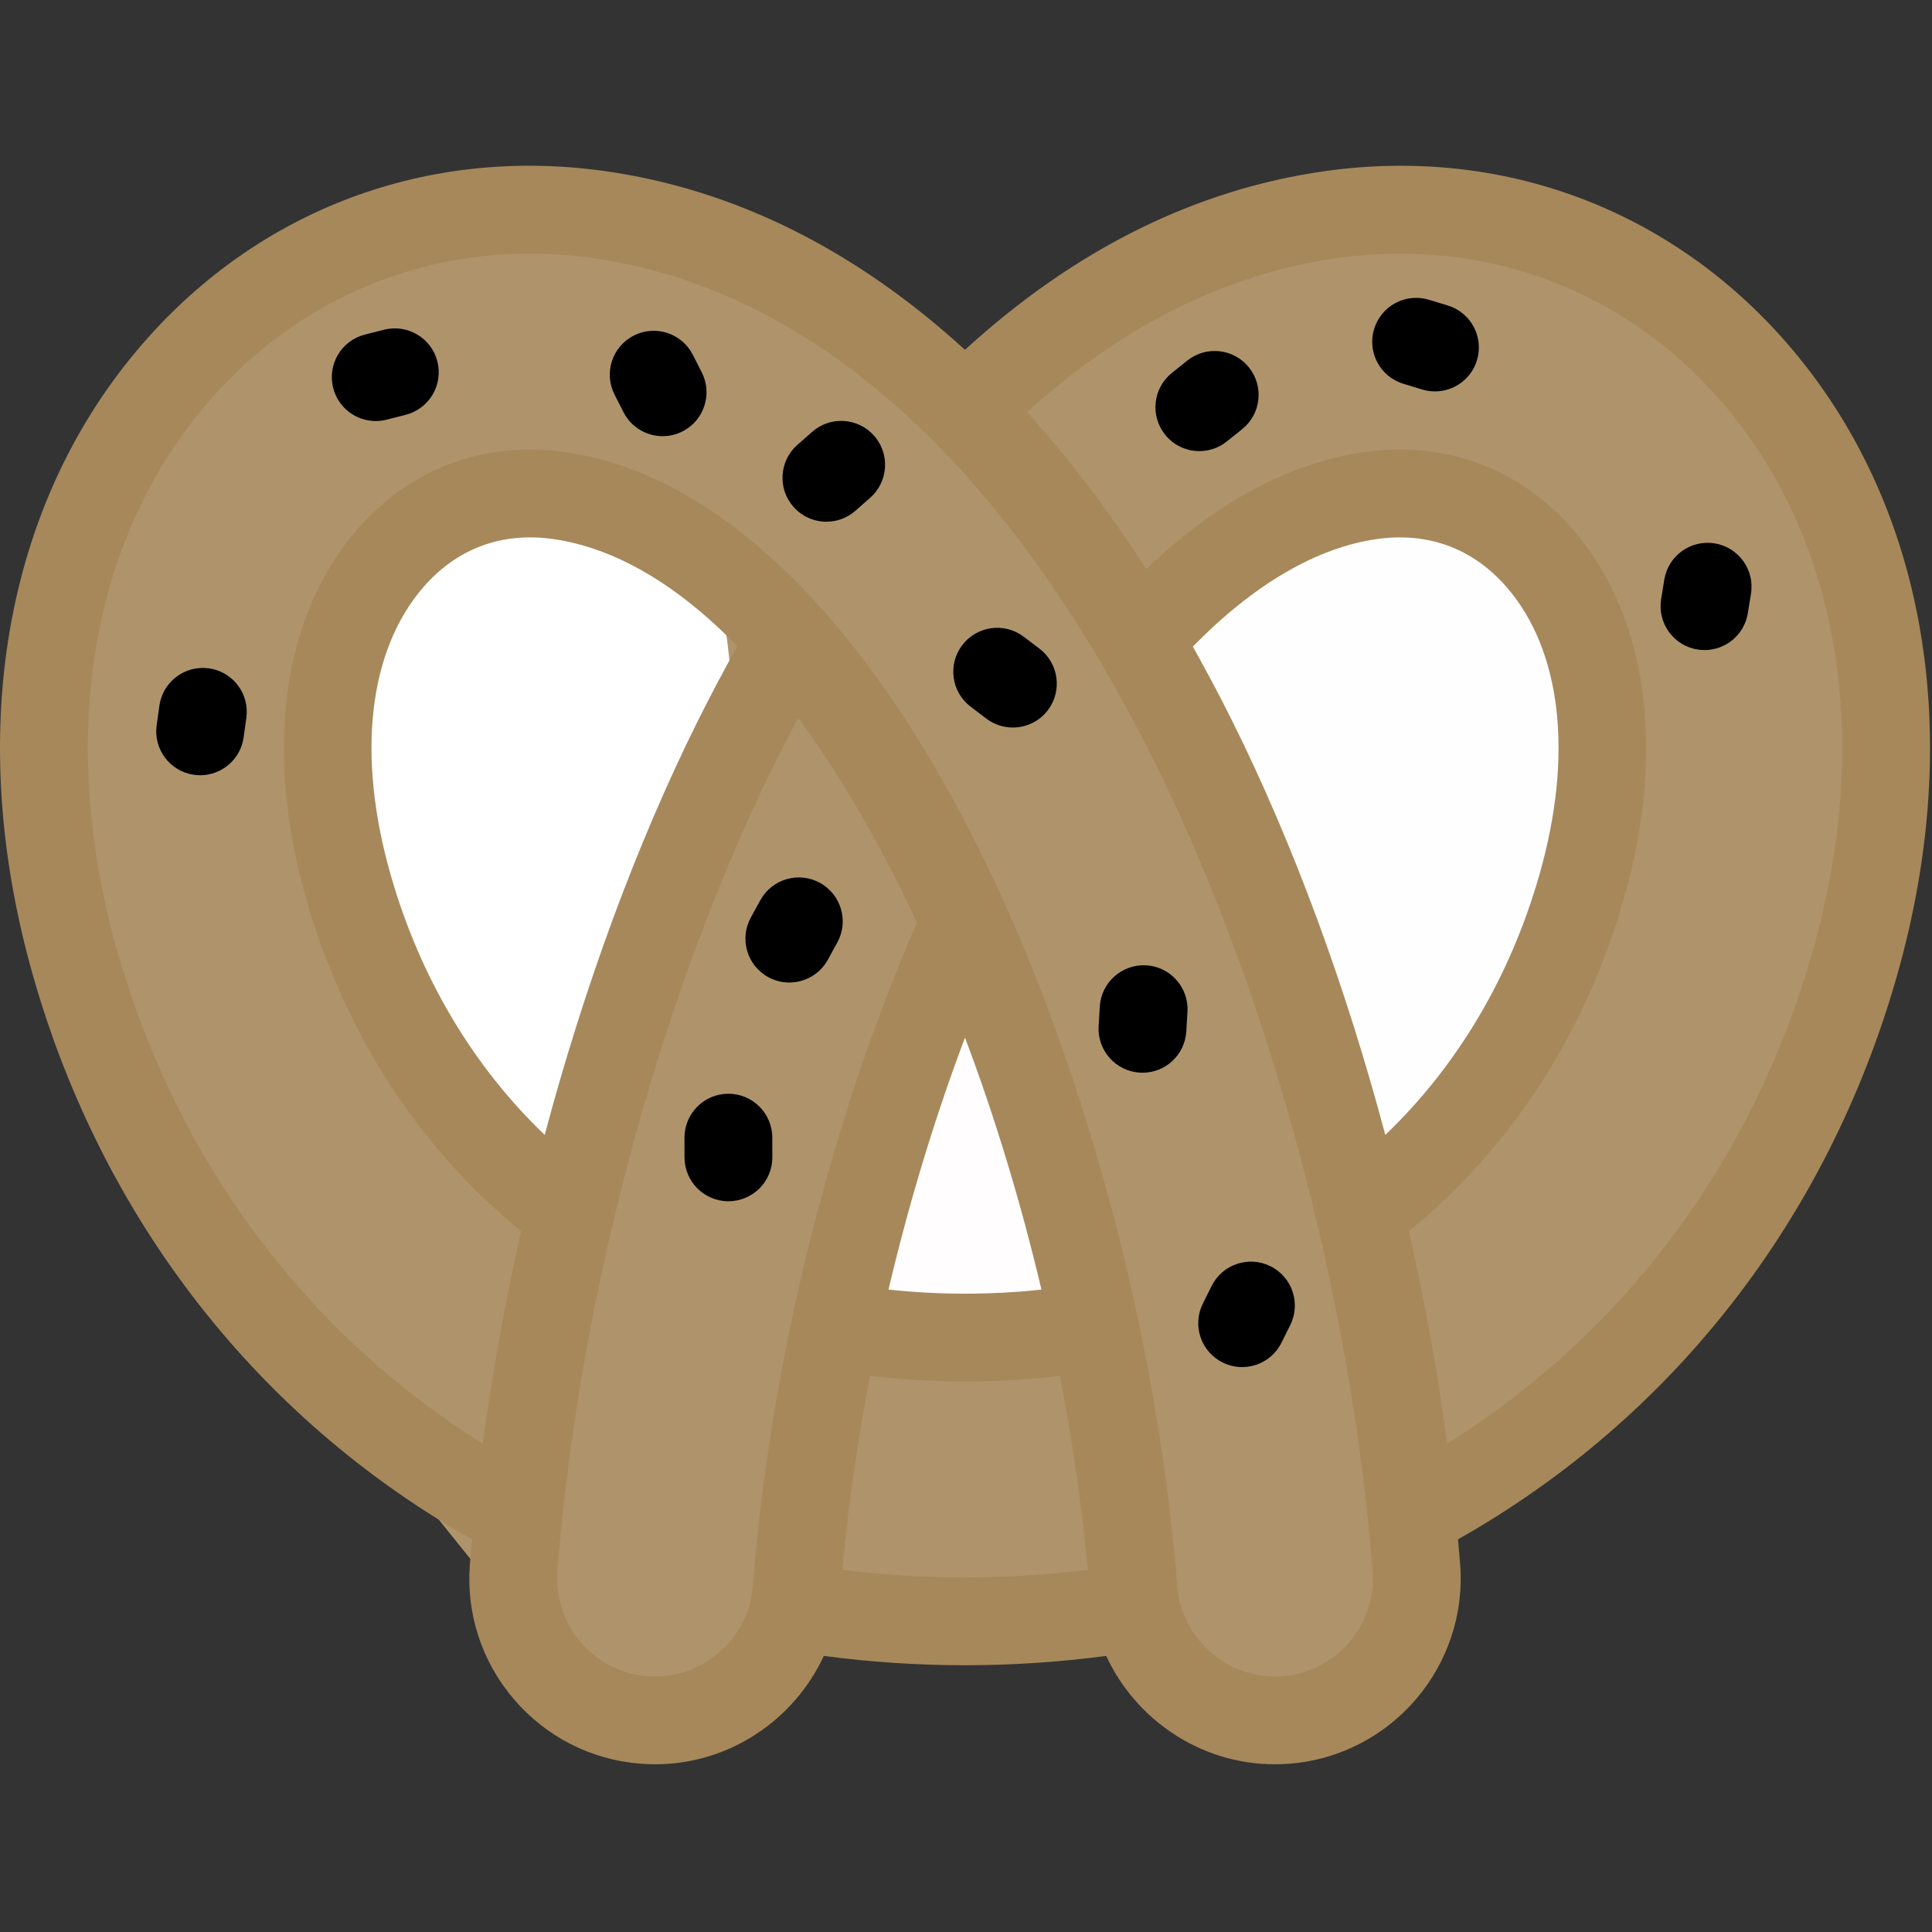 <svg width="440" height="440" viewBox="0 0 440 440" fill="none" xmlns="http://www.w3.org/2000/svg">
<rect x="0" y="0" width="440" height="440" fill="#333333" stroke="none"/>
<g clip-path="url(#clip0)">
<path d="M36 88L98 46L154 54L223 88L307 46L365 54L414 108L434 182L414 263L334 340L307 388L270 381L229 371L187 366L154 388L120 371L66 304L7 202L36 88Z" fill="#AF946B"/>
<path d="M167 172C167 216.459 139 244 125.5 261C92.087 261 77 224.459 77 180C77 135.541 92.087 107.609 125.5 107.609C158.913 107.609 167 127.541 167 172Z" fill="white"/>
<path d="M363 157C363 189.033 352.719 264 324 264C295.281 264 295 184 268 157C268 124.967 284.281 112 313 112C341.719 112 363 124.967 363 157Z" fill="#FFFEFE"/>
<path d="M245 275C245 295.158 233.979 309 221 309C208.021 309 188 287.5 202 264C202 243.842 208.021 222 221 222C233.979 222 245 254.842 245 275Z" fill="#FFFDFD"/>
<path d="M406.945 78.142C380.365 47.581 342.037 33.304 301.806 38.964C272.317 43.114 244.761 56.8 219.765 79.672C194.904 56.931 167.315 43.126 137.744 38.964C97.507 33.298 59.189 47.575 32.607 78.14C0.889 114.605 -8.22 167.24 7.617 222.548C23.458 277.872 58.805 323.081 107.493 350.569C107.323 352.447 107.162 354.321 107.016 356.189C106.134 367.457 109.693 378.394 117.037 386.985C124.381 395.576 134.631 400.793 145.896 401.674C146.997 401.76 148.121 401.804 149.235 401.804C166.06 401.804 180.867 391.705 187.622 377.122C198.171 378.527 208.948 379.248 219.776 379.248C230.602 379.248 241.379 378.527 251.928 377.122C258.683 391.705 273.49 401.804 290.315 401.804C291.431 401.804 292.554 401.76 293.652 401.674C316.911 399.854 334.353 379.449 332.534 356.189C332.388 354.321 332.227 352.447 332.057 350.569C380.745 323.08 416.092 277.871 431.933 222.548C447.77 167.241 438.662 114.607 406.945 78.142ZM88.973 199.253C81.174 172.014 83.903 148.113 96.458 133.677C104.098 124.893 114.298 121.121 125.949 122.763C140.011 124.742 154.236 133.121 167.928 147.169C164.85 152.652 161.837 158.337 158.937 164.16C144.942 192.267 133.039 224.742 124.055 258.472C107.658 242.758 95.644 222.553 88.973 199.253ZM149.235 381.805C148.64 381.805 148.044 381.782 147.459 381.736C141.518 381.271 136.112 378.52 132.239 373.99C128.367 369.46 126.49 363.693 126.956 357.75C128.969 332.026 133.292 305.25 139.502 278.965C139.533 278.846 139.561 278.726 139.588 278.606C148.527 240.878 161.353 204.177 176.841 173.074C178.449 169.844 180.099 166.671 181.769 163.544C189.802 174.373 197.55 187.201 204.859 201.879C206.201 204.574 207.518 207.323 208.813 210.113C188.985 255.714 175.414 310.506 171.444 361.232C170.542 372.768 160.786 381.805 149.235 381.805ZM237.183 293.696C231.476 294.312 225.654 294.625 219.776 294.625C213.892 294.625 208.062 294.312 202.348 293.694C207 273.969 212.873 254.572 219.77 236.305C226.635 254.508 232.518 273.923 237.183 293.696ZM191.835 357.509C193.162 342.973 195.295 328.138 198.144 313.334C205.231 314.185 212.471 314.625 219.777 314.625C227.077 314.625 234.31 314.186 241.39 313.337C244.244 328.143 246.39 342.985 247.718 357.509C229.35 359.808 210.202 359.808 191.835 357.509ZM292.089 381.736C291.507 381.782 290.91 381.805 290.316 381.805C278.765 381.805 269.009 372.768 268.107 361.232C266.549 341.322 263.486 320.743 259.155 300.351C259.152 300.336 259.152 300.321 259.149 300.305C259.132 300.206 259.103 300.113 259.082 300.016C250.934 261.78 238.324 224.216 222.763 192.965C212.257 171.866 200.667 154.123 188.381 140.072C187.958 139.473 187.472 138.911 186.912 138.408C168.606 118.004 148.799 105.781 128.739 102.958C110.32 100.36 93.496 106.608 81.368 120.551C64.283 140.193 60.047 170.886 69.746 204.758C78.501 235.337 95.359 261.345 118.667 280.388C115.039 296.498 112.108 312.737 109.952 328.783C69.671 303.597 40.409 264.415 26.843 217.042C12.906 168.368 20.507 122.524 47.697 91.265C69.751 65.907 101.553 54.064 134.955 58.768C162.92 62.704 189.103 76.882 212.661 100.54C212.681 100.56 212.697 100.582 212.718 100.602C212.746 100.63 212.778 100.654 212.806 100.681C231.172 119.163 247.939 143.413 262.708 173.074C278.201 204.188 291.03 240.903 299.97 278.643C299.992 278.739 300.014 278.834 300.039 278.929C306.253 305.225 310.58 332.013 312.594 357.748C313.555 370.016 304.356 380.776 292.089 381.736ZM315.495 258.472C306.511 224.742 294.608 192.268 280.612 164.161C277.708 158.329 274.717 152.71 271.659 147.261C285.464 133.14 299.861 124.697 313.601 122.763C325.253 121.123 335.455 124.897 343.094 133.678C355.649 148.114 358.377 172.015 350.579 199.253C343.907 222.553 331.893 242.758 315.495 258.472ZM412.707 217.042C399.142 264.415 369.88 303.597 329.598 328.783C327.442 312.737 324.511 296.498 320.883 280.388C344.192 261.345 361.05 235.336 369.805 204.757C379.503 170.886 375.267 140.194 358.183 120.552C346.059 106.613 329.236 100.366 310.813 102.958C293.711 105.365 277.02 114.332 261.057 129.61C252.495 116.306 243.427 104.365 233.889 93.86C255.691 74.104 279.436 62.309 304.593 58.768C337.999 54.068 369.803 65.913 391.854 91.267C419.043 122.526 426.644 168.37 412.707 217.042Z" fill="#A6885B"/>
<path d="M157.787 80.803C155.283 75.88 149.264 73.921 144.34 76.424C139.418 78.928 137.457 84.948 139.961 89.871L141.994 93.868C143.76 97.338 147.271 99.336 150.915 99.336C152.44 99.336 153.988 98.986 155.441 98.247C160.363 95.743 162.324 89.723 159.82 84.8L157.787 80.803Z" fill="black"/>
<path d="M184.961 98.35L181.597 101.315C177.453 104.966 177.054 111.286 180.706 115.429C182.683 117.672 185.44 118.817 188.212 118.817C190.561 118.817 192.919 117.994 194.819 116.319L198.183 113.354C202.327 109.703 202.726 103.383 199.074 99.24C195.423 95.098 189.103 94.699 184.961 98.35Z" fill="black"/>
<path d="M329.707 69.569L325.416 68.267C320.131 66.663 314.547 69.647 312.943 74.934C311.339 80.219 314.324 85.803 319.609 87.406L323.9 88.708C324.868 89.001 325.845 89.141 326.807 89.141C331.096 89.141 335.063 86.359 336.372 82.041C337.977 76.757 334.992 71.173 329.707 69.569Z" fill="black"/>
<path d="M261.039 219.846C255.544 219.53 250.794 223.73 250.471 229.243L250.208 233.72C249.884 239.234 254.091 243.965 259.605 244.289C259.804 244.301 260.002 244.307 260.2 244.307C265.455 244.307 269.862 240.206 270.174 234.892L270.437 230.415C270.76 224.901 266.553 220.17 261.039 219.846Z" fill="black"/>
<path d="M174.957 222.529C176.483 223.366 178.133 223.764 179.759 223.764C183.291 223.764 186.716 221.888 188.534 218.573L190.691 214.641C193.348 209.799 191.577 203.72 186.735 201.063C181.892 198.406 175.813 200.177 173.158 205.019L171.001 208.951C168.344 213.793 170.115 219.872 174.957 222.529Z" fill="black"/>
<path d="M87.453 75.092L83.106 76.196C77.753 77.556 74.517 82.998 75.877 88.351C77.027 92.877 81.097 95.891 85.563 95.891C86.377 95.891 87.207 95.79 88.033 95.58L92.38 94.476C97.733 93.116 100.969 87.674 99.609 82.321C98.248 76.97 92.808 73.732 87.453 75.092Z" fill="black"/>
<path d="M379.03 132.028L378.315 136.455C377.434 141.907 381.141 147.041 386.593 147.921C387.133 148.008 387.669 148.05 388.198 148.05C393.019 148.05 397.265 144.555 398.058 139.643L398.773 135.216C399.654 129.764 395.947 124.63 390.495 123.75C385.037 122.868 379.91 126.576 379.03 132.028Z" fill="black"/>
<path d="M47.589 152.211C42.117 151.446 37.064 155.258 36.298 160.727L35.676 165.168C34.909 170.637 38.723 175.692 44.192 176.459C44.663 176.525 45.13 176.557 45.592 176.557C50.499 176.557 54.782 172.941 55.483 167.943L56.105 163.502C56.871 158.032 53.058 152.977 47.589 152.211Z" fill="black"/>
<path d="M289.351 288.378C284.41 285.915 278.405 287.925 275.941 292.868L273.941 296.881C271.478 301.824 273.488 307.828 278.431 310.292C279.863 311.006 281.384 311.344 282.883 311.344C286.556 311.344 290.091 309.313 291.841 305.802L293.841 301.789C296.304 296.846 294.294 290.841 289.351 288.378Z" fill="black"/>
<path d="M236.722 147.724L233.15 145.014C228.75 141.675 222.477 142.536 219.138 146.936C215.8 151.336 216.661 157.608 221.06 160.947L224.632 163.657C226.44 165.029 228.563 165.691 230.669 165.691C233.69 165.691 236.677 164.327 238.644 161.735C241.981 157.335 241.121 151.062 236.722 147.724Z" fill="black"/>
<path d="M270.389 82.128L266.889 84.932C262.578 88.385 261.883 94.678 265.336 98.989C267.312 101.455 270.216 102.738 273.147 102.738C275.34 102.738 277.548 102.02 279.393 100.542L282.893 97.738C287.204 94.285 287.899 87.992 284.446 83.681C280.991 79.37 274.698 78.677 270.389 82.128Z" fill="black"/>
<path d="M175.894 263.558L175.885 259.074C175.874 253.557 171.4 249.093 165.885 249.093C165.879 249.093 165.871 249.093 165.865 249.093C160.343 249.104 155.874 253.59 155.885 259.113L155.894 263.597C155.905 269.114 160.379 273.577 165.894 273.577C165.9 273.577 165.908 273.577 165.914 273.577C171.436 273.566 175.905 269.08 175.894 263.558Z" fill="black"/>
</g>
<defs>
<clipPath id="clip0">
<rect width="439.551" height="439.551" fill="white"/>
</clipPath>
</defs>
</svg>
